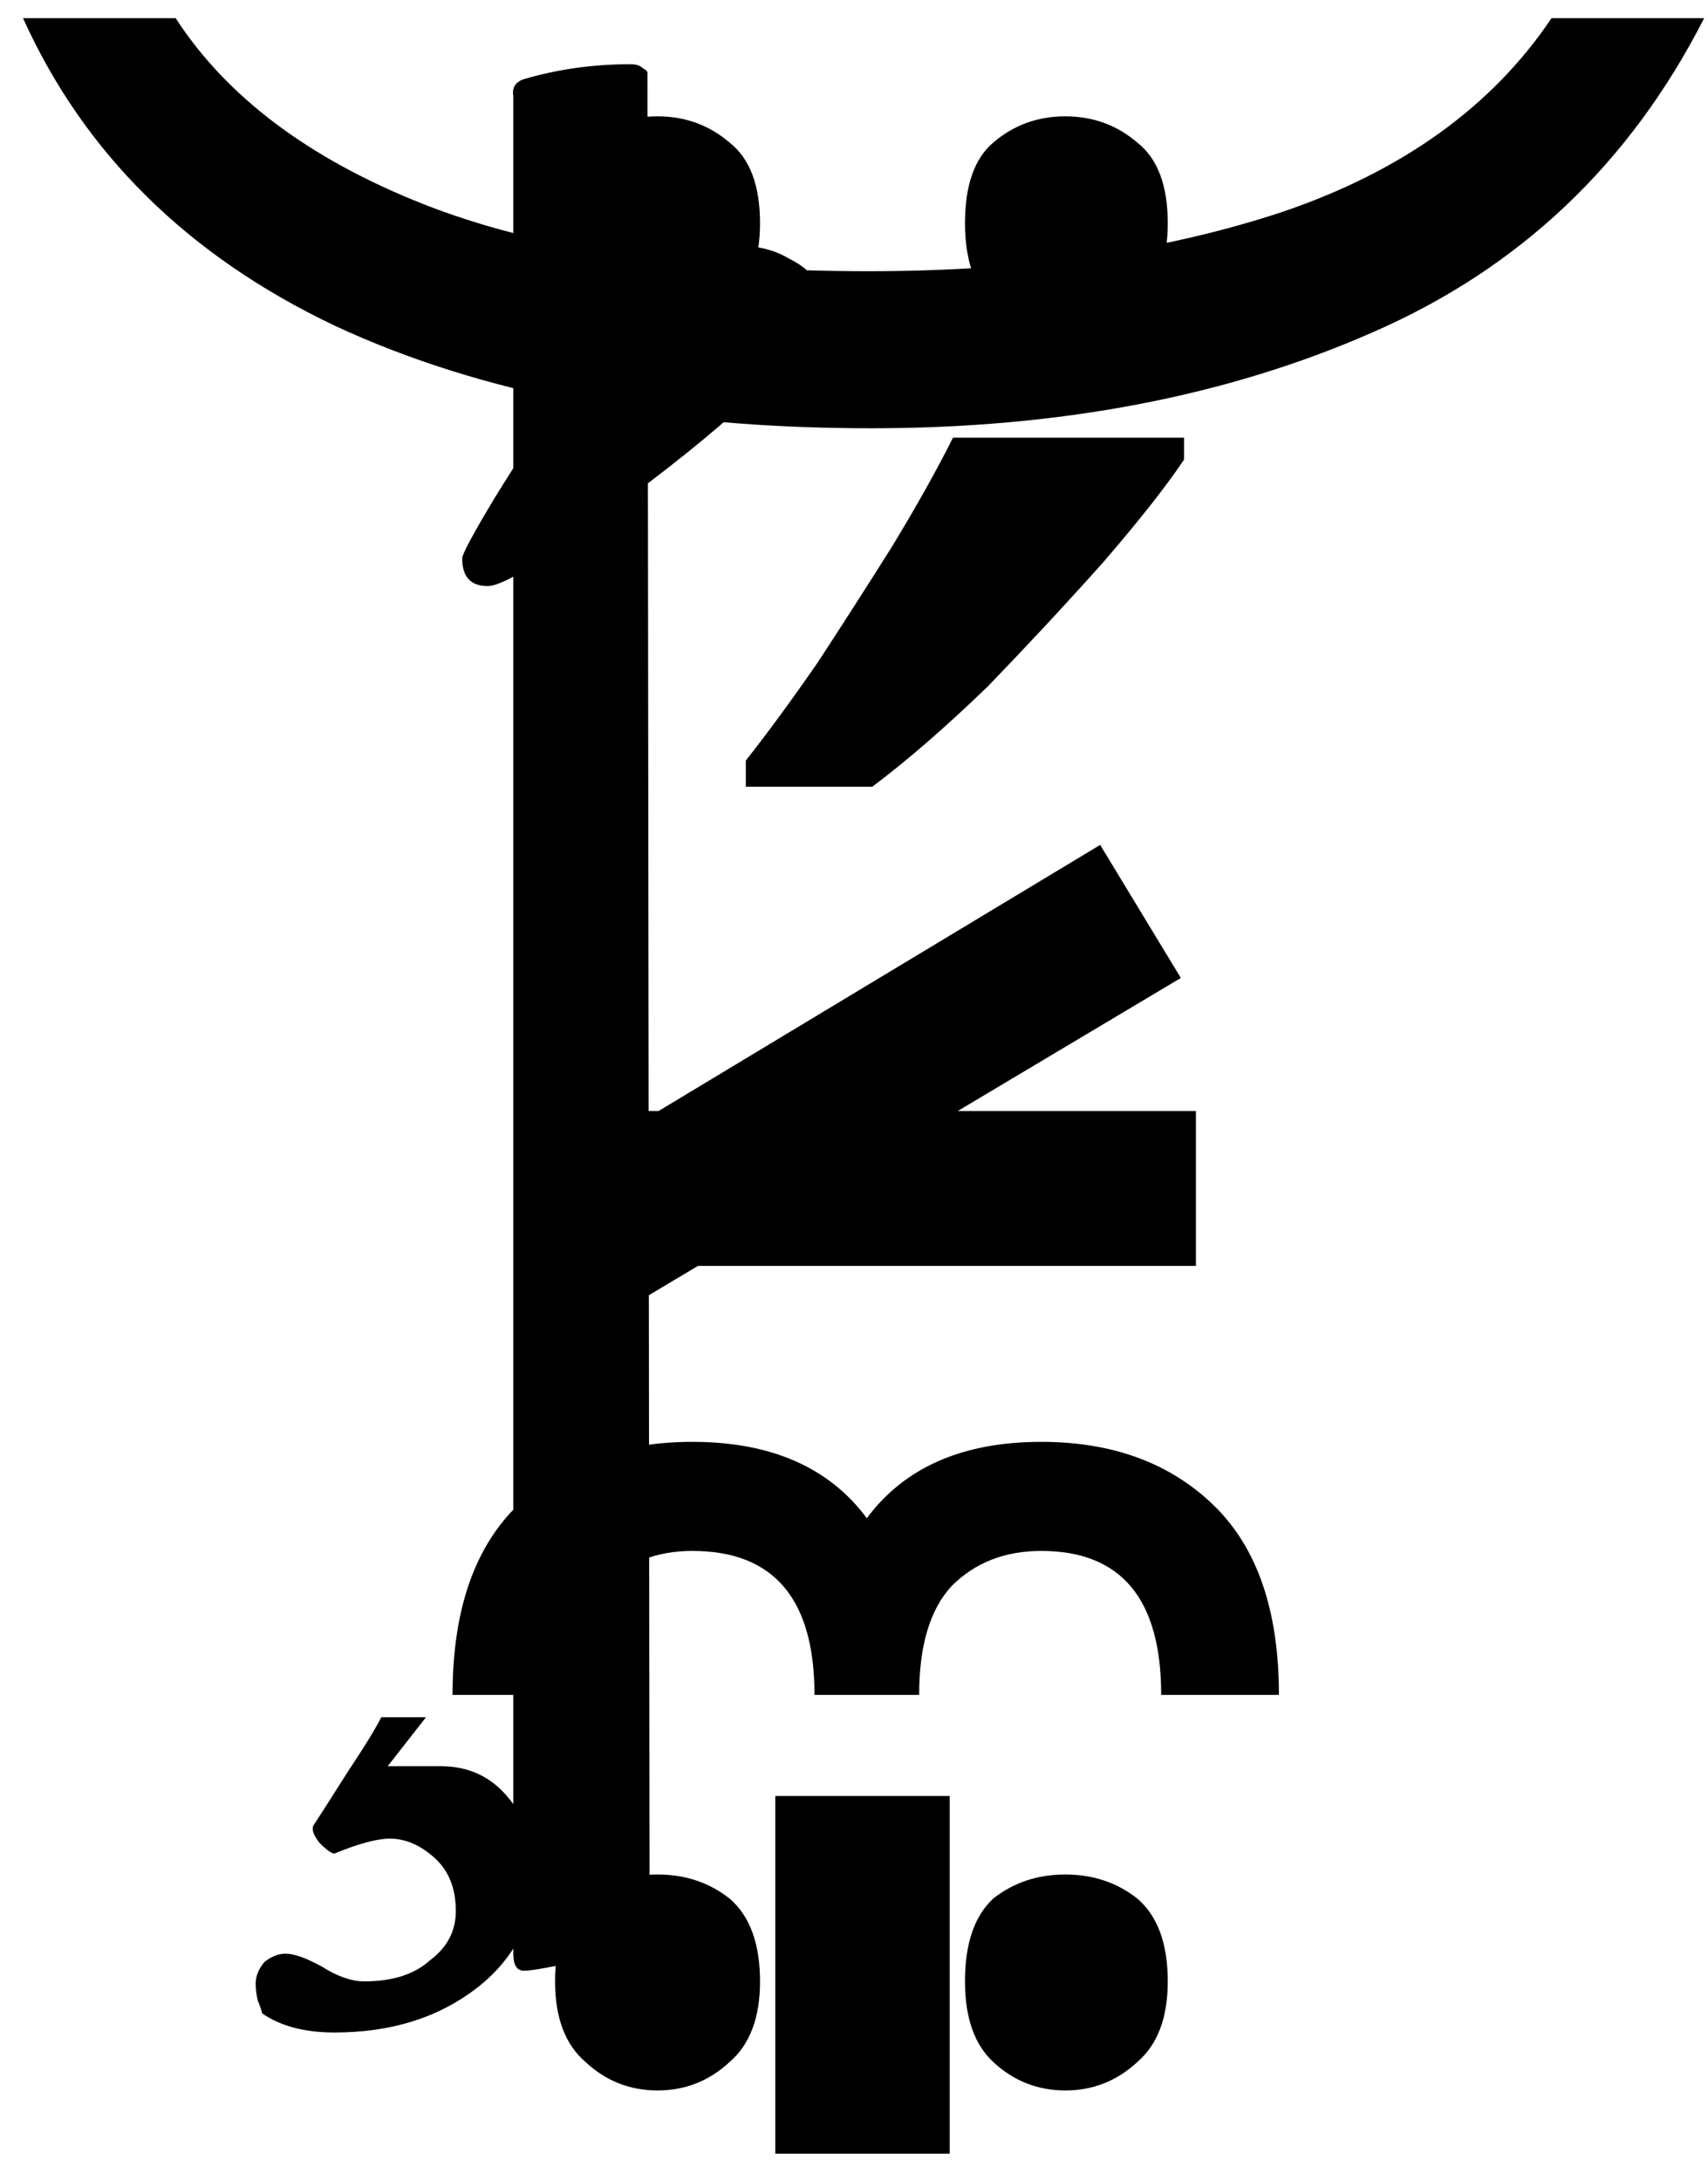 <svg width="47" height="60" viewBox="0 0 47 60" fill="none" xmlns="http://www.w3.org/2000/svg">
<path d="M17.875 53.211C17.875 53.406 17.348 53.621 16.293 53.855C15.277 54.09 14.652 54.207 14.418 54.207C14.223 54.207 14.125 54.051 14.125 53.738V2.645C14.086 2.41 14.184 2.254 14.418 2.176C15.355 1.902 16.332 1.766 17.348 1.766C17.504 1.766 17.621 1.805 17.699 1.883C17.777 1.922 17.816 1.961 17.816 2V2.117L17.875 53.211ZM15.034 32.42L30.274 23.24L32.494 26.9L17.194 36.02L15.034 32.42ZM23.974 11.78C18.174 11.78 13.254 10.84 9.214 8.96C5.174 7.04 2.314 4.22 0.634 0.5H4.834C6.234 2.66 8.494 4.36 11.614 5.6C14.734 6.84 18.834 7.46 23.914 7.46C28.194 7.46 31.974 6.92 35.254 5.84C38.574 4.72 41.054 2.94 42.694 0.5H46.894C44.854 4.5 41.814 7.38 37.774 9.14C33.774 10.9 29.174 11.78 23.974 11.78ZM20.16 6.746C20.785 6.746 21.293 6.863 21.684 7.098C22.074 7.293 22.309 7.488 22.387 7.684C22.504 7.84 22.562 7.996 22.562 8.152C22.562 9.129 21.156 10.711 18.344 12.898C15.57 15.047 13.93 16.121 13.422 16.121C12.953 16.121 12.719 15.867 12.719 15.359C12.719 15.242 13.012 14.695 13.598 13.719C14.223 12.703 14.965 11.57 15.824 10.32C16.723 9.031 17.504 8.016 18.168 7.273C18.52 6.922 19.184 6.746 20.16 6.746ZM26.134 49.4V59.24H21.334V49.4H26.134ZM15.274 6.14C15.274 5.1 15.554 4.36 16.114 3.92C16.674 3.44 17.334 3.2 18.094 3.2C18.854 3.2 19.514 3.44 20.074 3.92C20.634 4.36 20.914 5.1 20.914 6.14C20.914 7.14 20.634 7.9 20.074 8.42C19.514 8.9 18.854 9.14 18.094 9.14C17.334 9.14 16.674 8.9 16.114 8.42C15.554 7.9 15.274 7.14 15.274 6.14ZM26.554 6.14C26.554 5.1 26.814 4.36 27.334 3.92C27.894 3.44 28.554 3.2 29.314 3.2C30.074 3.2 30.734 3.44 31.294 3.92C31.854 4.36 32.134 5.1 32.134 6.14C32.134 7.14 31.854 7.9 31.294 8.42C30.734 8.9 30.074 9.14 29.314 9.14C28.554 9.14 27.894 8.9 27.334 8.42C26.814 7.9 26.554 7.14 26.554 6.14ZM32.583 12.64C32.103 13.36 31.363 14.3 30.363 15.46C29.363 16.58 28.303 17.72 27.183 18.88C26.023 20 24.963 20.92 24.003 21.64H20.523V20.92C21.123 20.16 21.783 19.26 22.503 18.22C23.183 17.18 23.863 16.12 24.543 15.04C25.223 13.92 25.783 12.92 26.223 12.04H32.583V12.64ZM10.668 48.582H12.133C12.875 48.582 13.48 48.855 13.949 49.402C14.457 49.988 14.711 50.672 14.711 51.453C14.711 52.781 14.184 53.855 13.129 54.676C12.074 55.496 10.766 55.906 9.203 55.906C8.383 55.906 7.719 55.73 7.211 55.379C7.211 55.34 7.172 55.223 7.094 55.027C7.055 54.871 7.035 54.715 7.035 54.559C7.035 54.363 7.113 54.168 7.27 53.973C7.465 53.816 7.66 53.738 7.855 53.738C8.09 53.738 8.422 53.855 8.852 54.09C9.281 54.363 9.672 54.5 10.023 54.5C10.805 54.5 11.41 54.305 11.84 53.914C12.309 53.562 12.543 53.113 12.543 52.566C12.543 51.941 12.348 51.453 11.957 51.102C11.566 50.75 11.156 50.574 10.727 50.574C10.375 50.574 9.867 50.711 9.203 50.984C9.125 50.984 8.988 50.887 8.793 50.691C8.637 50.496 8.578 50.34 8.617 50.223C8.773 49.988 9.086 49.5 9.555 48.758C10.023 48.055 10.336 47.547 10.492 47.234H11.723L10.668 48.582ZM15.274 54.5C15.274 53.46 15.554 52.7 16.114 52.22C16.674 51.78 17.334 51.56 18.094 51.56C18.854 51.56 19.514 51.78 20.074 52.22C20.634 52.7 20.914 53.46 20.914 54.5C20.914 55.5 20.634 56.24 20.074 56.72C19.514 57.24 18.854 57.5 18.094 57.5C17.334 57.5 16.674 57.24 16.114 56.72C15.554 56.24 15.274 55.5 15.274 54.5ZM26.554 54.5C26.554 53.46 26.814 52.7 27.334 52.22C27.894 51.78 28.554 51.56 29.314 51.56C30.074 51.56 30.734 51.78 31.294 52.22C31.854 52.7 32.134 53.46 32.134 54.5C32.134 55.5 31.854 56.24 31.294 56.72C30.734 57.24 30.074 57.5 29.314 57.5C28.554 57.5 27.894 57.24 27.334 56.72C26.814 56.24 26.554 55.5 26.554 54.5ZM12.453 46.62C12.453 44.26 13.073 42.5 14.313 41.34C15.553 40.22 17.133 39.66 19.053 39.66C21.213 39.66 22.813 40.36 23.853 41.76C24.893 40.36 26.493 39.66 28.653 39.66C30.613 39.66 32.193 40.24 33.393 41.4C34.593 42.56 35.193 44.3 35.193 46.62H31.953C31.953 43.98 30.853 42.66 28.653 42.66C27.653 42.66 26.833 42.98 26.193 43.62C25.593 44.26 25.293 45.26 25.293 46.62H22.413C22.413 43.98 21.293 42.66 19.053 42.66C18.053 42.66 17.253 42.98 16.653 43.62C16.013 44.26 15.693 45.26 15.693 46.62H12.453ZM32.909 30.56V34.82H15.089V30.56H32.909Z" fill="black"/>
</svg>
